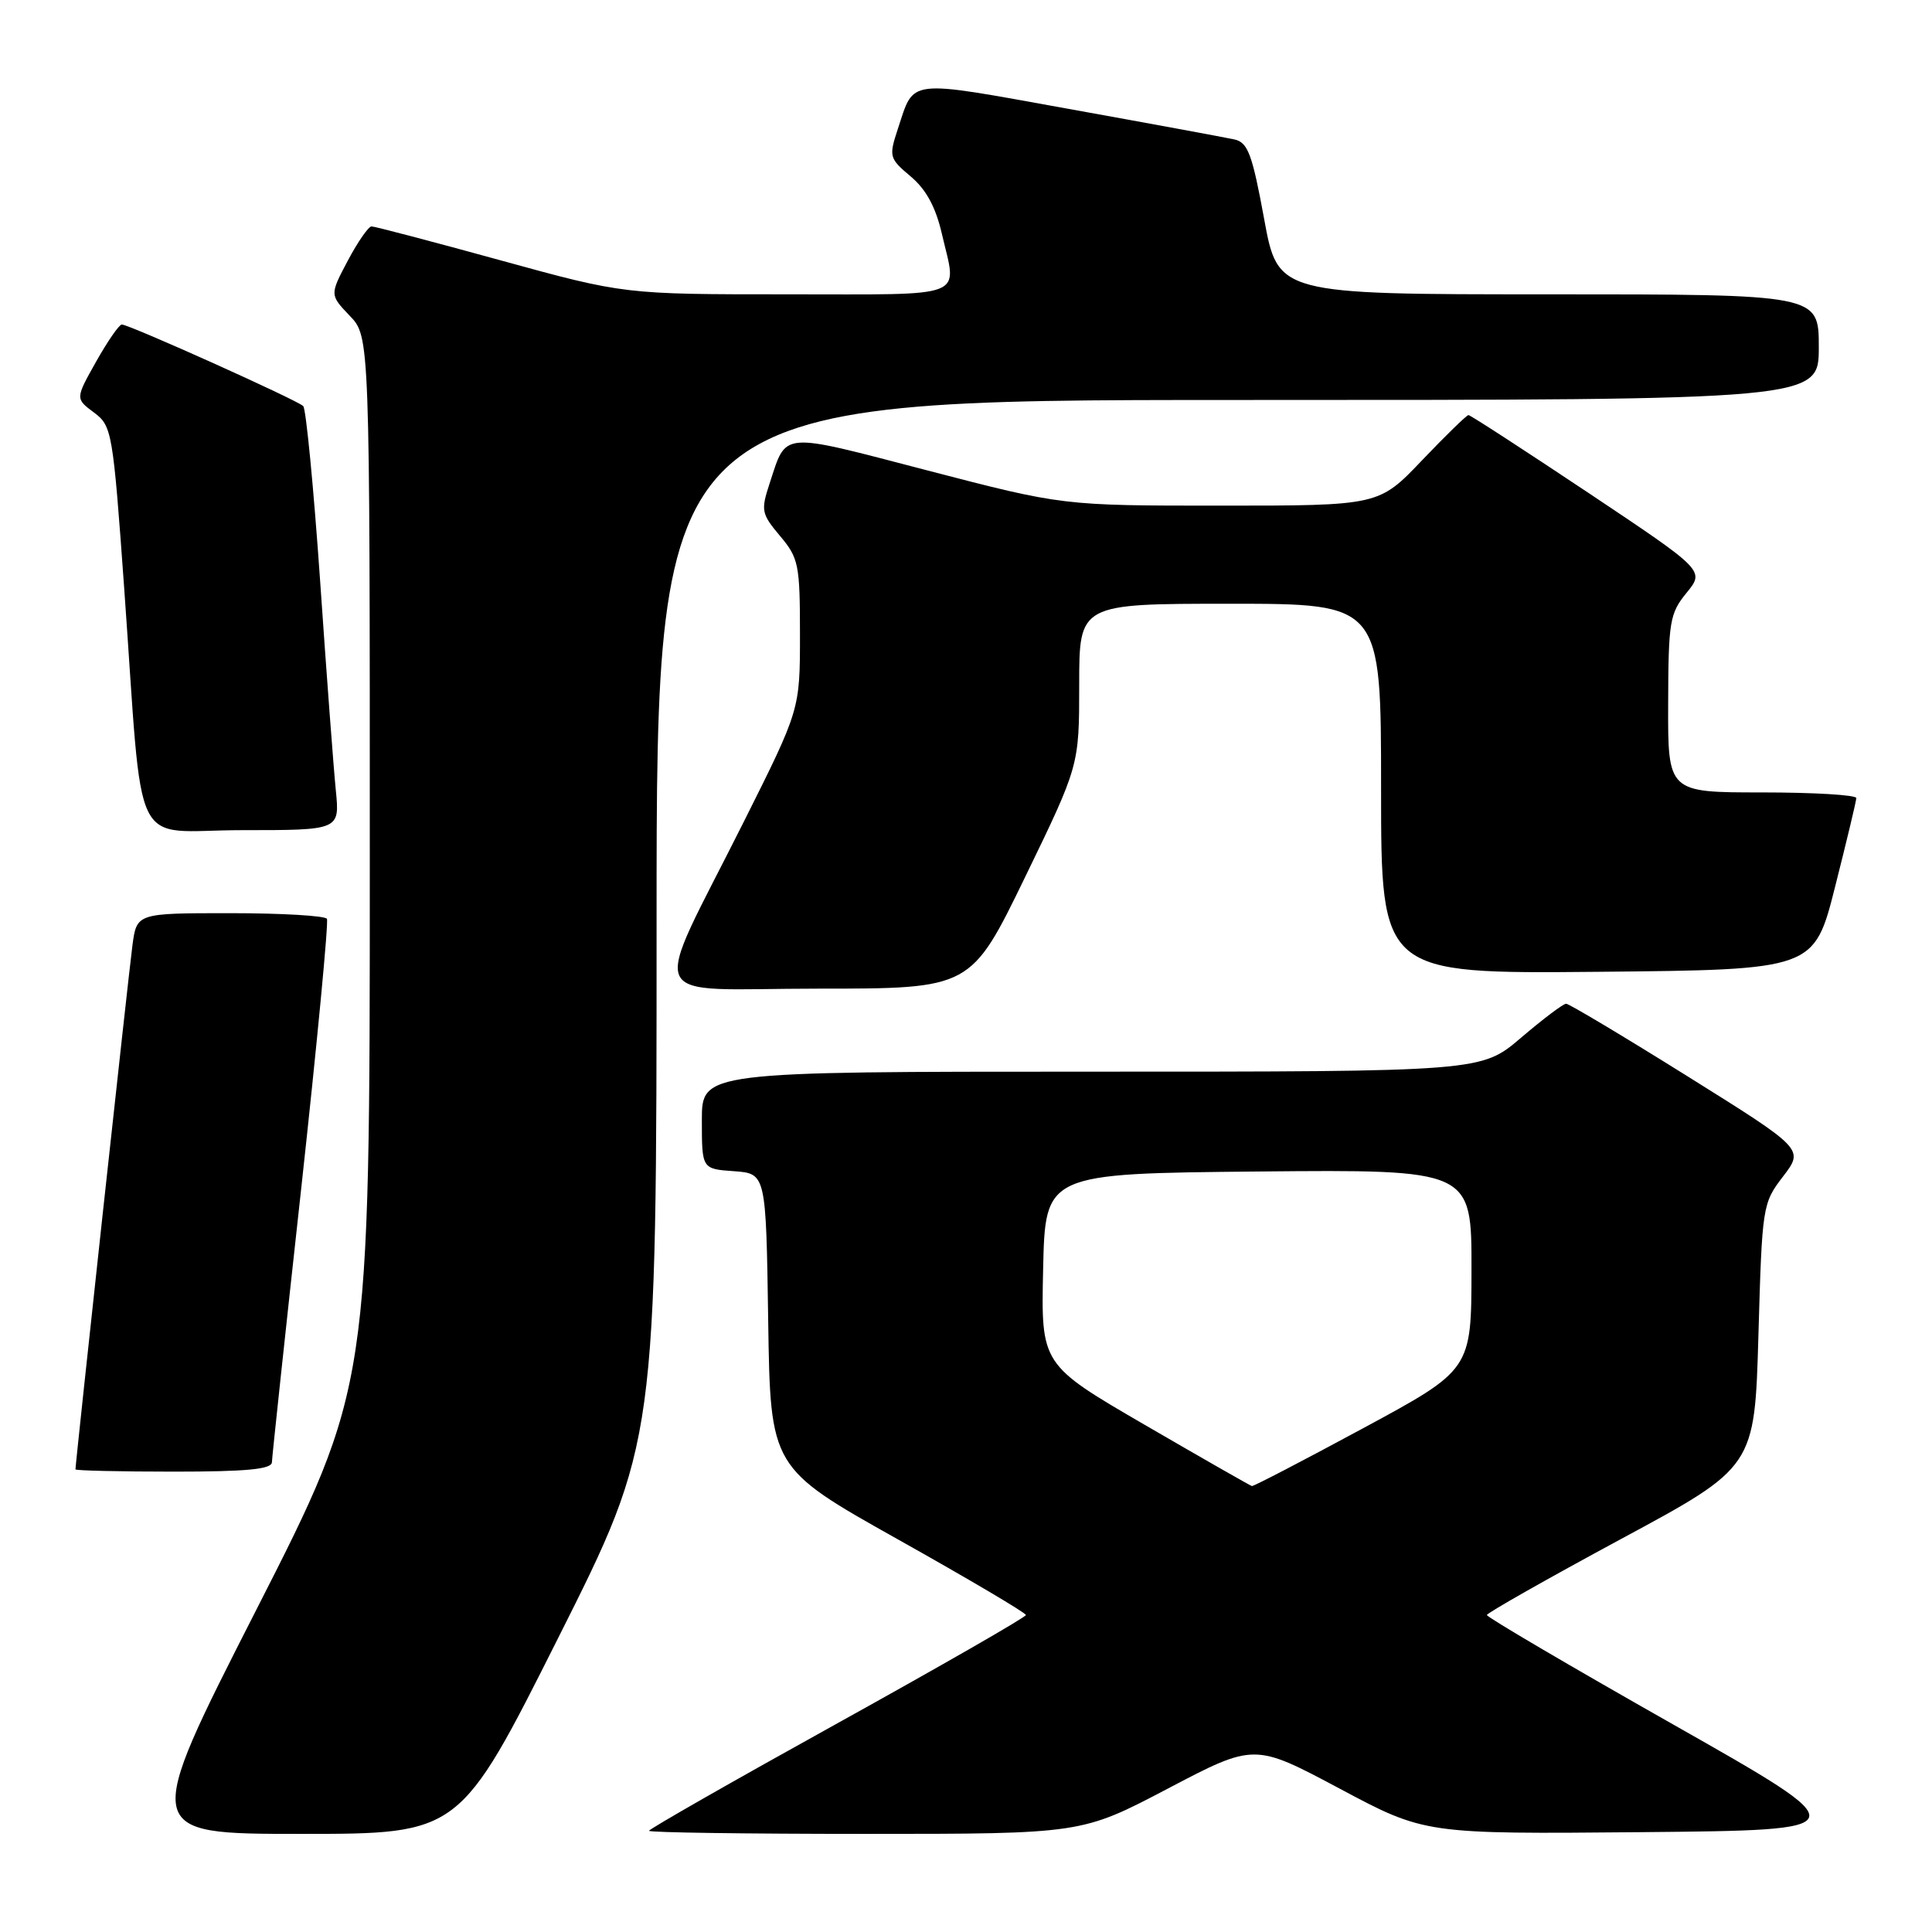 <?xml version="1.0" encoding="UTF-8" standalone="no"?>
<!DOCTYPE svg PUBLIC "-//W3C//DTD SVG 1.1//EN" "http://www.w3.org/Graphics/SVG/1.1/DTD/svg11.dtd" >
<svg xmlns="http://www.w3.org/2000/svg" xmlns:xlink="http://www.w3.org/1999/xlink" version="1.1" viewBox="0 0 256 256">
 <g >
 <path fill="currentColor"
d=" M 73.96 217.04 C 87.00 191.08 87.00 191.08 87.00 122.04 C 87.00 53.00 87.00 53.00 164.00 53.00 C 241.00 53.00 241.00 53.00 241.00 46.00 C 241.00 39.00 241.00 39.00 205.17 39.00 C 169.33 39.00 169.33 39.00 167.50 28.98 C 165.93 20.43 165.35 18.88 163.58 18.48 C 162.44 18.23 152.55 16.40 141.61 14.43 C 119.94 10.52 121.19 10.38 118.98 17.05 C 117.76 20.75 117.82 20.98 120.67 23.38 C 122.72 25.10 123.99 27.44 124.81 31.01 C 126.82 39.69 128.58 39.00 104.35 39.00 C 82.71 39.00 82.71 39.00 66.34 34.50 C 57.34 32.02 49.64 30.00 49.23 30.00 C 48.83 30.00 47.41 32.04 46.09 34.53 C 43.69 39.06 43.69 39.06 46.34 41.84 C 49.00 44.61 49.00 44.61 49.00 114.19 C 49.00 183.78 49.00 183.78 33.92 213.39 C 18.84 243.00 18.84 243.00 39.88 243.00 C 60.92 243.00 60.92 243.00 73.96 217.04 Z  M 154.76 236.99 C 166.21 230.98 166.21 230.98 177.51 237.00 C 188.81 243.03 188.81 243.03 217.60 242.77 C 246.40 242.50 246.40 242.50 221.70 228.50 C 208.11 220.80 197.01 214.28 197.02 214.00 C 197.03 213.73 205.02 209.20 214.77 203.94 C 232.50 194.39 232.50 194.39 233.00 176.94 C 233.49 159.77 233.54 159.44 236.27 155.88 C 239.04 152.26 239.04 152.26 223.63 142.63 C 215.15 137.33 207.90 133.00 207.52 133.00 C 207.13 133.00 204.45 135.03 201.55 137.50 C 196.28 142.00 196.28 142.00 144.64 142.00 C 93.00 142.00 93.00 142.00 93.00 148.44 C 93.00 154.89 93.00 154.89 97.25 155.19 C 101.50 155.50 101.50 155.50 101.79 175.00 C 102.08 194.50 102.08 194.50 119.02 204.00 C 128.33 209.22 135.95 213.72 135.94 214.00 C 135.94 214.28 124.70 220.73 110.97 228.34 C 97.23 235.95 86.00 242.36 86.00 242.59 C 86.00 242.82 98.90 243.00 114.66 243.00 C 143.32 243.00 143.32 243.00 154.76 236.99 Z  M 36.03 193.75 C 36.05 193.06 37.79 176.75 39.91 157.50 C 42.02 138.25 43.55 122.16 43.32 121.75 C 43.08 121.34 37.31 121.00 30.50 121.00 C 18.12 121.00 18.12 121.00 17.55 125.25 C 17.06 128.87 10.00 193.83 10.00 194.70 C 10.00 194.86 15.85 195.00 23.00 195.00 C 32.72 195.00 36.01 194.68 36.03 193.75 Z  M 135.83 116.22 C 143.00 101.45 143.00 101.45 143.00 90.72 C 143.00 80.00 143.00 80.00 163.00 80.00 C 183.00 80.00 183.00 80.00 183.00 104.52 C 183.00 129.03 183.00 129.03 211.69 128.77 C 240.38 128.50 240.38 128.50 243.16 117.50 C 244.69 111.45 245.96 106.16 245.97 105.75 C 245.99 105.34 240.38 105.00 233.50 105.00 C 221.00 105.00 221.00 105.00 221.04 93.25 C 221.07 82.34 221.24 81.29 223.48 78.55 C 225.89 75.60 225.89 75.60 210.46 65.30 C 201.97 59.64 194.83 55.00 194.58 55.00 C 194.34 55.00 191.57 57.70 188.42 61.00 C 182.70 67.00 182.70 67.00 161.75 67.00 C 140.81 67.00 140.81 67.00 122.83 62.32 C 103.17 57.20 104.27 57.11 101.98 64.05 C 100.80 67.64 100.88 68.07 103.36 71.02 C 105.83 73.95 106.00 74.81 106.00 84.09 C 106.00 94.02 106.00 94.02 98.61 108.78 C 86.11 133.74 84.90 131.00 108.38 131.00 C 128.65 131.00 128.65 131.00 135.83 116.22 Z  M 44.50 104.75 C 44.21 101.86 43.27 89.38 42.42 77.00 C 41.56 64.62 40.55 54.19 40.18 53.81 C 39.41 53.02 17.12 43.00 16.14 43.00 C 15.79 43.00 14.26 45.21 12.74 47.91 C 9.98 52.82 9.98 52.82 12.45 54.66 C 14.84 56.44 14.96 57.16 16.46 78.00 C 19.05 114.01 17.09 110.00 32.08 110.00 C 45.02 110.00 45.02 110.00 44.50 104.75 Z  M 151.72 188.82 C 137.94 180.81 137.94 180.81 138.22 168.16 C 138.50 155.50 138.50 155.50 166.75 155.23 C 195.00 154.97 195.00 154.97 194.98 168.23 C 194.97 181.50 194.97 181.50 180.62 189.25 C 172.73 193.51 166.10 196.96 165.88 196.91 C 165.67 196.86 159.30 193.22 151.72 188.82 Z "/>
</g>
</svg>